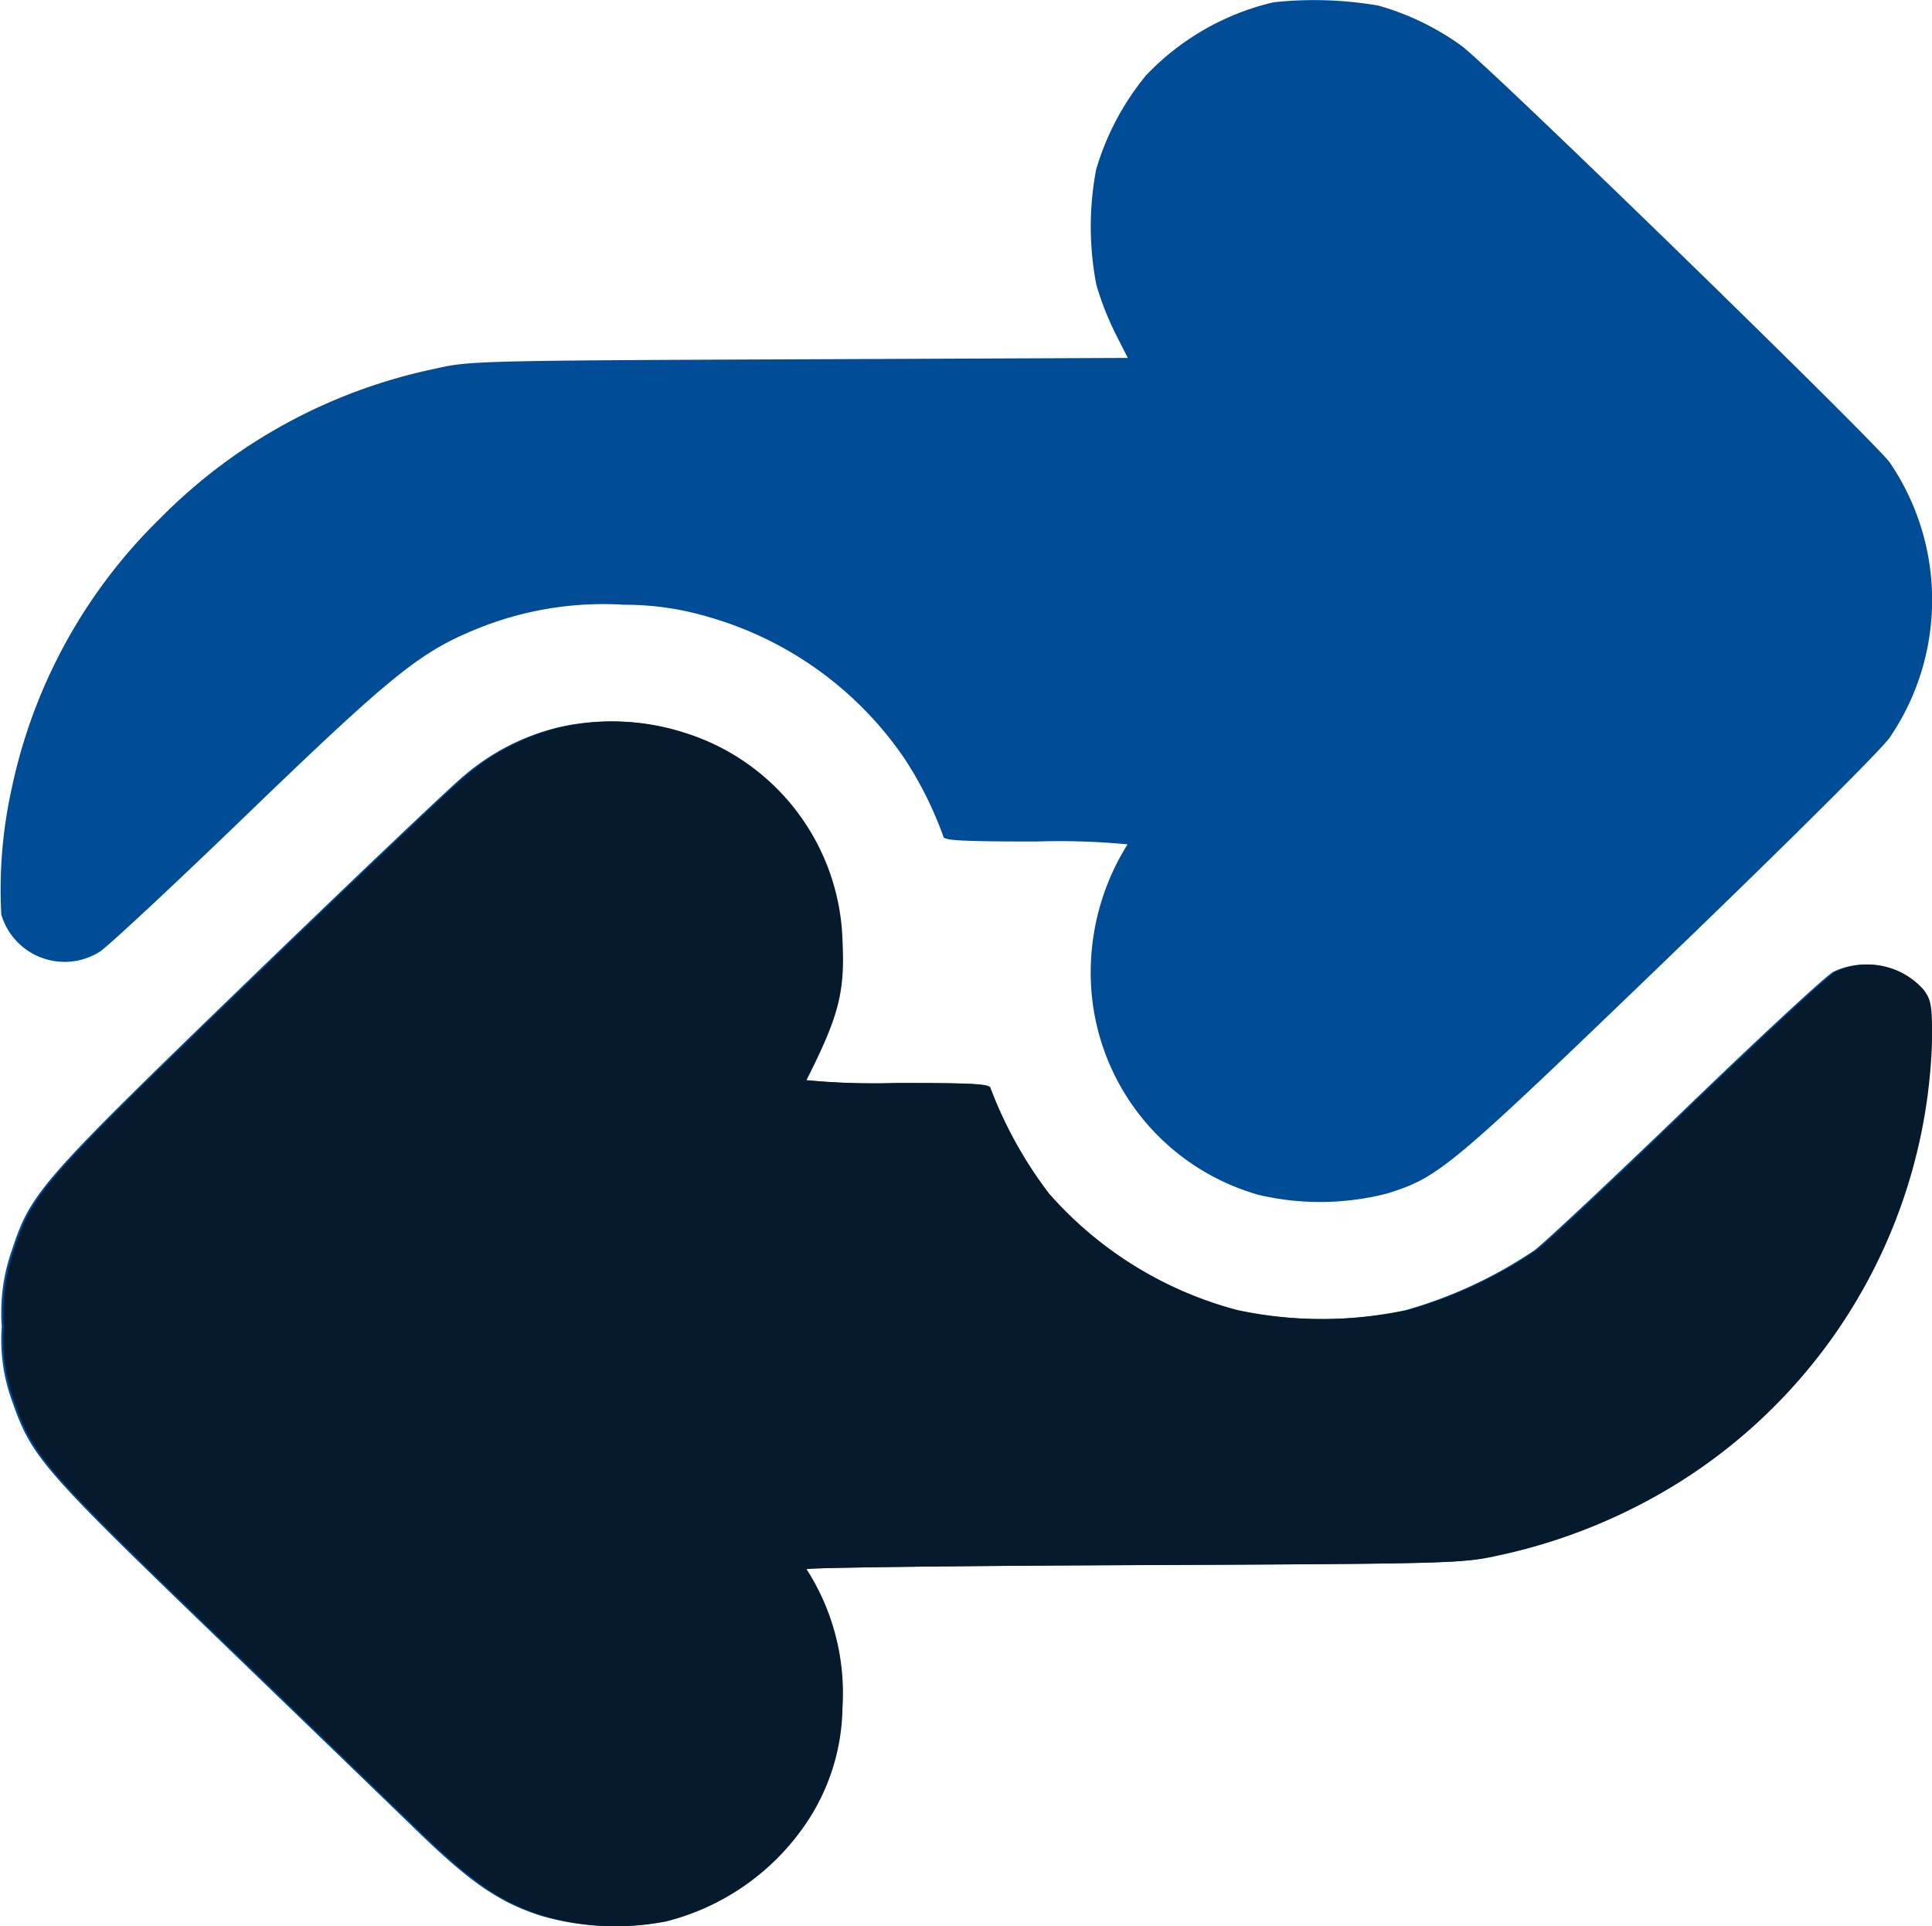 <svg xmlns="http://www.w3.org/2000/svg" width="68.193" height="67.982" viewBox="0 0 68.193 67.982">
  <g id="Group_802" data-name="Group 802" style="mix-blend-mode: normal;isolation: isolate">
    <path id="image_320_Traced_" data-name="image 320 (Traced)" d="M44.953.65a9.051,9.051,0,0,0-4.506,2.585A9.375,9.375,0,0,0,38.69,6.554a10.794,10.794,0,0,0,.008,4.069,10.266,10.266,0,0,0,.657,1.687l.452.892-11.615.049c-11.311.047-11.647.056-12.839.334a19.077,19.077,0,0,0-9.708,5.287A18.706,18.706,0,0,0,.405,28.435a16.465,16.465,0,0,0-.359,4.412,2.328,2.328,0,0,0,3.46,1.321c.211-.108,2.538-2.274,5.17-4.813,5.081-4.9,6.111-5.739,8.038-6.541a11.831,11.831,0,0,1,5.325-.9,10.321,10.321,0,0,1,2.931.419,12.544,12.544,0,0,1,6.971,5.032A13.056,13.056,0,0,1,33.3,30.1c0,.134.705.17,3.275.17a25.475,25.475,0,0,1,3.224.1,8.506,8.506,0,0,0-1.3,4.621,8.14,8.14,0,0,0,5.928,7.75,9.475,9.475,0,0,0,4.529-.048c1.845-.576,2.19-.865,9.988-8.377,4.247-4.091,7.524-7.352,7.765-7.727a8.624,8.624,0,0,0,0-9.687c-.391-.609-13.913-13.773-15.09-14.691A9.315,9.315,0,0,0,48.654.768,13.392,13.392,0,0,0,44.953.65Zm-25.33,25.61a8.075,8.075,0,0,0-3.245,1.686c-.476.391-3.893,3.637-7.594,7.213-7.343,7.1-7.694,7.5-8.353,9.5a6.627,6.627,0,0,0-.368,2.731,6.286,6.286,0,0,0,.371,2.649c.676,1.937,1.064,2.386,7.093,8.2,3.072,2.964,6.308,6.09,7.191,6.946,1.883,1.827,2.9,2.527,4.379,3a9.247,9.247,0,0,0,4.34.2A8.462,8.462,0,0,0,28.3,65.036a7.465,7.465,0,0,0,1.366-4.2A8.094,8.094,0,0,0,28.4,55.951c-.027-.052,5.156-.116,11.517-.143,11.121-.047,11.615-.06,12.836-.326a19.792,19.792,0,0,0,4.755-1.652A19.065,19.065,0,0,0,68.119,37.394c.013-1.316-.016-1.508-.283-1.882a2.642,2.642,0,0,0-3.125-.645c-.266.144-2.593,2.3-5.171,4.785s-5,4.756-5.374,5.04a15.827,15.827,0,0,1-4.551,2.117,14.431,14.431,0,0,1-5.995,0,13.389,13.389,0,0,1-6.665-4.118A14.777,14.777,0,0,1,34.9,38.981c0-.156-.546-.188-3.275-.188a25.5,25.5,0,0,1-3.225-.1c1.143-2.266,1.358-3.094,1.273-4.9a7.937,7.937,0,0,0-5.5-7.338A8.3,8.3,0,0,0,19.623,26.259Z" transform="translate(0 -0.57)" fill="#004c97" fill-rule="evenodd"/>
    <path id="image_320_Traced_2" data-name="image 320 (Traced)" d="M20.034,191.931a8.075,8.075,0,0,0-3.245,1.686c-.476.391-3.893,3.637-7.594,7.213-7.343,7.1-7.694,7.5-8.353,9.5a6.627,6.627,0,0,0-.368,2.731,6.286,6.286,0,0,0,.371,2.649c.676,1.937,1.064,2.386,7.093,8.2,3.072,2.964,6.308,6.09,7.191,6.946,1.883,1.827,2.9,2.527,4.379,3a9.247,9.247,0,0,0,4.34.2,8.462,8.462,0,0,0,4.862-3.344,7.464,7.464,0,0,0,1.366-4.2,8.094,8.094,0,0,0-1.268-4.889c-.027-.052,5.156-.116,11.517-.143,11.121-.047,11.615-.06,12.836-.326a19.793,19.793,0,0,0,4.755-1.652A19.065,19.065,0,0,0,68.53,203.065c.013-1.316-.016-1.508-.283-1.882a2.643,2.643,0,0,0-3.125-.645c-.266.144-2.593,2.3-5.171,4.785s-5,4.756-5.374,5.04a15.827,15.827,0,0,1-4.551,2.117,14.431,14.431,0,0,1-5.995,0,13.389,13.389,0,0,1-6.665-4.118,14.777,14.777,0,0,1-2.061-3.711c0-.156-.546-.188-3.275-.188a25.5,25.5,0,0,1-3.225-.1c1.143-2.266,1.358-3.094,1.273-4.9a7.937,7.937,0,0,0-5.5-7.338A8.3,8.3,0,0,0,20.034,191.931Z" transform="translate(-0.339 -166.241)" fill="#051a2d" fill-rule="evenodd"/>
  </g>
</svg>
